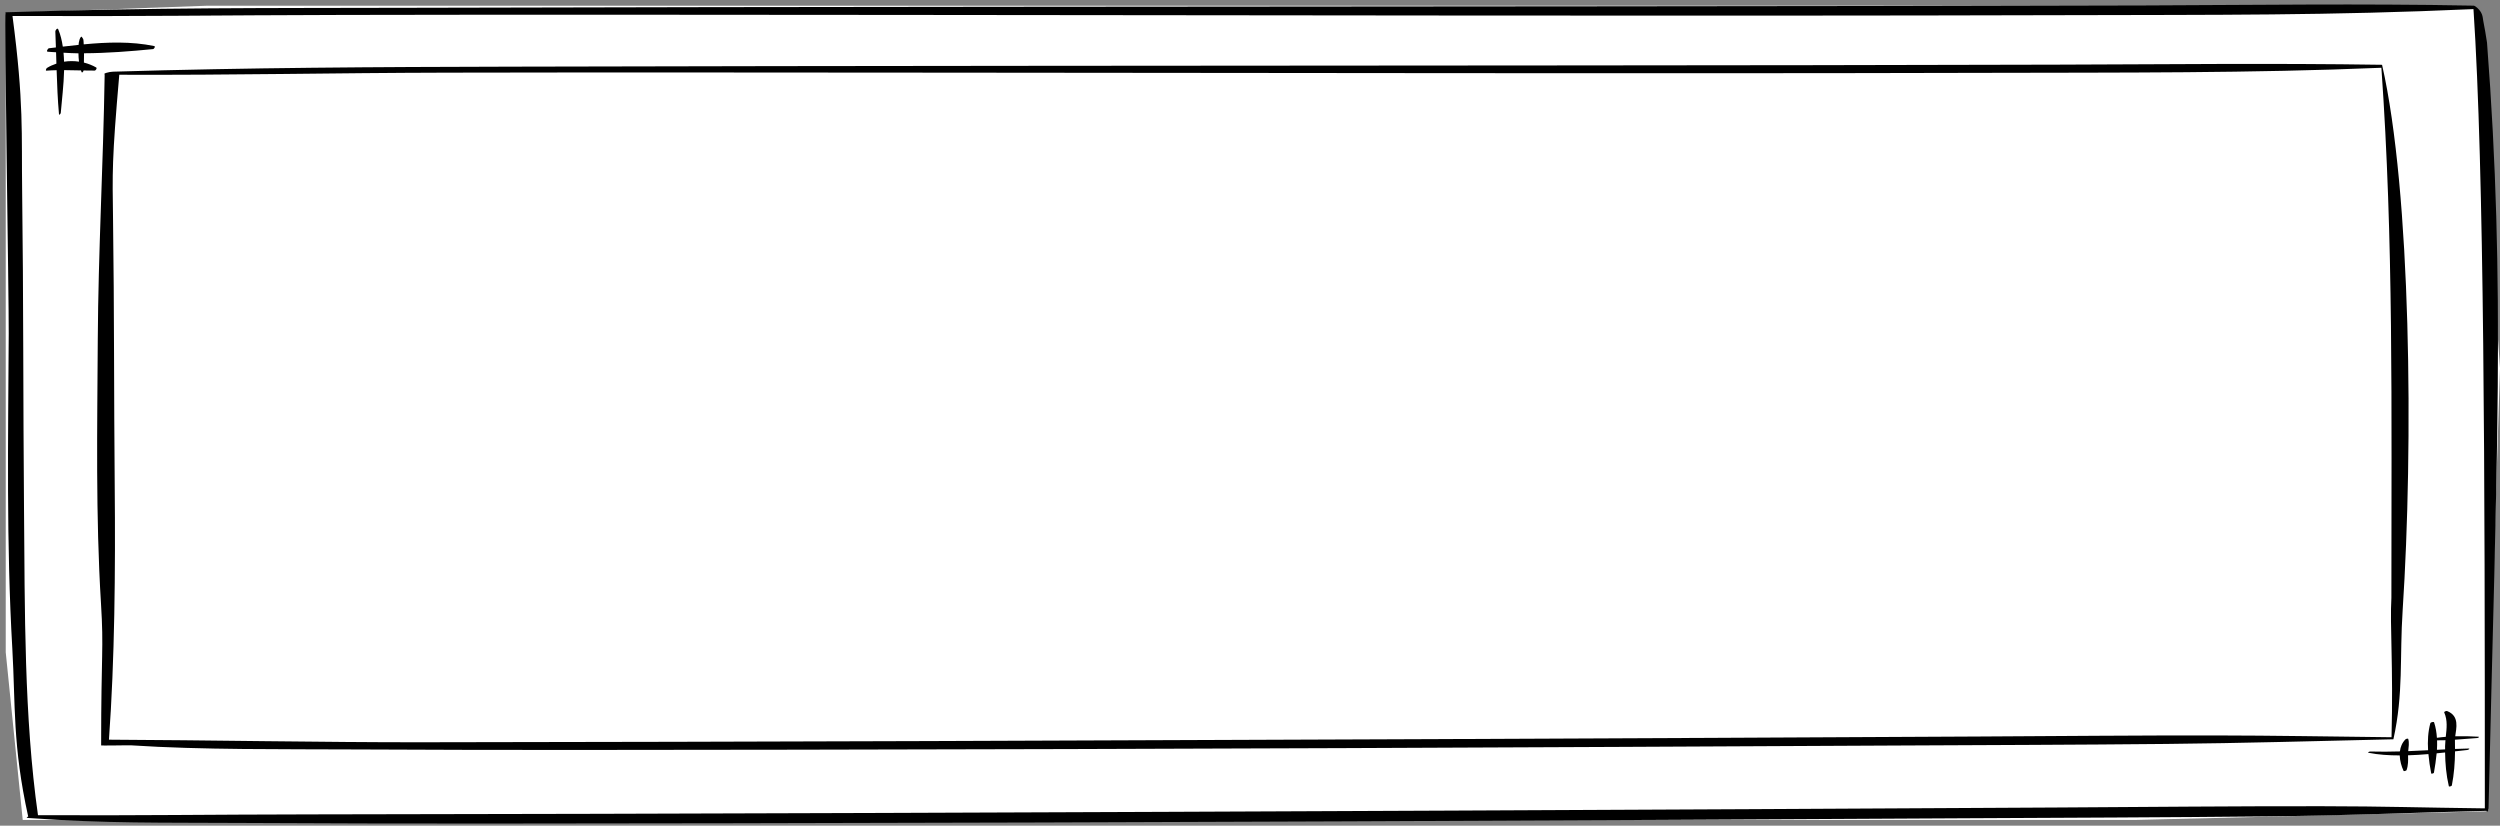 <svg width="436" height="144" viewBox="0 0 436 144" fill="none" xmlns="http://www.w3.org/2000/svg">
<rect x="0" y="0" width="436" height="144" fill="#808080" stroke="none"/>
<path d="M1 47.984L1 6.508L1 2.27L36.064 1H241.905H431.591L436 64.215L433.551 141.494L372.321 143H101.44H3.962L1 113.763V47.984Z" fill="white"/>
<path d="M433.734 7.419C433.54 6.141 433.326 4.864 433.071 3.586C432.962 3.059 433.071 2 431.505 0.966C410.371 0.616 395.32 0.866 374.117 0.937C342.209 1.044 310.301 1.069 278.392 1.099C209.748 1.168 141.111 1.169 72.467 1.355C45.428 1.428 27.802 1.29 0.963 2.143C0.719 2.151 1.556 51.737 1.522 58.209C1.426 76.521 1.094 94.835 2.151 113.145C2.71 122.926 2.179 130 4.918 142.409C4.607 142.516 4.497 142.627 5.035 142.665C18.828 143.635 27.796 143.439 42.037 143.522C70.513 143.689 99.03 143.619 127.512 143.573C199.216 143.453 270.913 143.102 342.596 142.705C360.2 142.608 377.833 142.562 395.424 142.375C410.231 142.217 418.963 141.768 433.695 141.407C433.702 141.415 433.709 141.424 433.715 141.432C434.061 141.796 433.834 141.162 434 141C435.384 80.39 437 50 433.734 7.419ZM404.879 140.604C389.684 140.585 374.469 140.738 359.282 140.825C323.803 141.029 288.324 141.21 252.845 141.37C186.722 141.669 120.585 141.942 54.441 142.028C36.201 142.052 24.857 142.249 6.624 142.168C4.187 125 4.339 106.448 4.187 88.59C4.028 70.188 4.104 51.787 3.863 33.386C3.731 23.197 4.187 18 2.179 2.785C24.652 2.882 37.188 2.658 59.669 2.606C92.013 2.53 124.356 2.582 156.699 2.604C224.68 2.649 292.661 2.833 360.642 2.644C386.266 2.572 406.151 2.723 431.374 1.587C433.258 29.969 433.356 82.5 433.356 140.979C421.878 140.844 416.364 140.619 404.879 140.604Z" fill="black"/>
<path d="M415.431 11.298C396.552 11.005 377.748 11.214 358.808 11.274C330.306 11.363 301.804 11.384 273.302 11.41C211.985 11.467 150.674 11.468 89.357 11.624C65.204 11.685 43.69 11.785 19.716 12.5C18.994 12.521 17.89 12.842 18.254 12.975C18 29 17.139 43.753 17.052 59.245C16.966 74.583 16.67 89.923 17.614 105.26C18.114 113.452 17.639 113.5 17.639 129.986C17.361 130.075 22.389 129.954 22.87 129.986C35.19 130.798 49.454 130.634 62.175 130.704C87.611 130.843 113.084 130.785 138.526 130.746C202.576 130.646 266.62 130.352 330.652 130.019C346.377 129.938 362.128 129.9 377.841 129.743C391.068 129.611 404.227 129.234 417.386 128.932C417.392 128.939 417.399 128.947 417.405 128.953C419.199 120.856 418.471 114.799 419.024 106.405C420.907 77.647 420.5 33.5 415.431 11.298ZM386.287 128.26C372.714 128.244 359.123 128.372 345.557 128.445C313.865 128.615 282.173 128.767 250.481 128.901C191.416 129.152 132.339 129.381 73.255 129.452C56.962 129.472 35.287 129.068 19 129C20.006 115 20.142 99.65 20.006 84.692C19.864 69.279 19.932 53.866 19.716 38.453C19.599 29.919 19.5 28 20.802 13.038C40.877 13.119 57.844 12.715 77.925 12.671C106.816 12.607 135.707 12.651 164.598 12.67C225.323 12.707 286.047 12.862 346.772 12.703C369.66 12.643 392.783 12.77 415.313 11.818C417.442 41.903 417.059 71 417.059 104.256C416.778 109.127 417.405 116 417.084 128.574C406.831 128.461 396.546 128.272 386.287 128.26Z" fill="black"/>
<path d="M428.192 128.41C428.378 126.975 428.954 124.894 426.822 124.025C426.584 123.928 426.225 124.137 426.269 124.242C426.884 125.63 426.701 127.073 426.542 128.502C426.013 128.541 425.504 128.603 424.998 128.67C424.937 127.757 424.795 126.856 424.51 125.988C424.448 125.802 423.893 125.987 423.86 126.099C423.44 127.63 423.363 129.237 423.457 130.839C422.301 130.898 421.149 130.956 419.993 131.001C420.057 130.29 420.201 129.557 419.996 128.879C419.954 128.744 419.59 128.868 419.525 128.934C418.922 129.537 418.634 130.276 418.543 131.047C416.831 131.096 415.111 131.115 413.369 131.064C413.196 131.058 412.837 131.236 413.084 131.286C414.775 131.628 416.619 131.744 418.51 131.744C418.54 132.703 418.822 133.663 419.181 134.437C419.24 134.566 419.681 134.385 419.702 134.32C420.004 133.458 419.993 132.595 419.963 131.726C421.146 131.69 422.334 131.614 423.516 131.513C423.619 132.651 423.781 133.782 424.001 134.873C424.031 135.02 424.46 134.855 424.475 134.768C424.663 133.674 424.848 132.533 424.951 131.381C425.445 131.331 425.939 131.284 426.425 131.23C426.451 133.193 426.619 135.148 427.075 137.106C427.113 137.268 427.584 137.084 427.601 136.988C427.992 135.002 428.139 133.024 428.157 131.038C428.895 130.954 429.616 130.871 430.31 130.796C430.489 130.776 430.854 130.535 430.51 130.543C429.722 130.559 428.936 130.586 428.154 130.617C428.154 130.1 428.151 129.582 428.139 129.064C428.139 129.046 428.142 129.024 428.142 129.006C429.463 128.915 430.78 128.793 432.01 128.715C432.198 128.703 432.51 128.499 432.195 128.48C430.91 128.401 429.545 128.371 428.192 128.41ZM426.428 130.693C425.951 130.716 425.475 130.74 425.001 130.764C425.034 130.213 425.048 129.662 425.028 129.113C425.51 129.114 425.992 129.114 426.487 129.094C426.454 129.438 426.428 129.781 426.422 130.122C426.419 130.312 426.428 130.502 426.428 130.693Z" fill="black"/>
<path d="M14.6 7.737C14.591 7.587 14.591 7.434 14.576 7.285C14.563 7.149 14.559 6.956 14.519 6.83C14.504 6.786 14.329 6.516 14.333 6.547C14.293 6.219 13.958 6.544 13.939 6.743C13.935 6.789 13.945 6.657 13.869 6.913C13.811 7.106 13.771 7.253 13.739 7.46C13.72 7.578 13.722 7.705 13.711 7.826C12.788 7.921 11.867 8.022 10.953 8.131C10.793 7.063 10.55 6.04 10.156 5.113C10.015 4.782 9.638 5.26 9.651 5.522C9.691 6.435 9.719 7.354 9.749 8.273C9.344 8.322 8.937 8.371 8.534 8.417C8.357 8.437 8.02 8.99 8.319 9.021C8.802 9.073 9.293 9.076 9.779 9.114C9.798 9.773 9.819 10.436 9.838 11.095C9.263 11.288 8.702 11.527 8.184 11.853C8.099 11.905 7.871 12.343 8.097 12.325C8.692 12.276 9.282 12.256 9.875 12.242C9.956 14.803 10.06 17.36 10.284 19.886C10.309 20.174 10.584 19.843 10.599 19.682C10.789 17.429 11.121 14.808 11.181 12.23C12.162 12.236 13.142 12.256 14.124 12.282C14.156 12.371 14.18 12.469 14.218 12.553C14.325 12.783 14.546 12.481 14.574 12.291C15.226 12.305 15.879 12.317 16.533 12.311C16.671 12.311 16.989 11.89 16.774 11.767C16.104 11.383 15.382 11.101 14.634 10.914C14.653 10.372 14.659 9.831 14.655 9.289C18.683 9.272 22.726 8.952 26.708 8.561C26.863 8.546 27.157 8.085 26.895 8.031C22.869 7.201 18.715 7.345 14.6 7.737ZM13.775 10.75C12.912 10.623 12.034 10.626 11.172 10.761C11.16 10.231 11.123 9.71 11.077 9.194C11.944 9.24 12.812 9.292 13.683 9.301C13.692 9.762 13.717 10.257 13.775 10.75Z" fill="black"/>
</svg>

